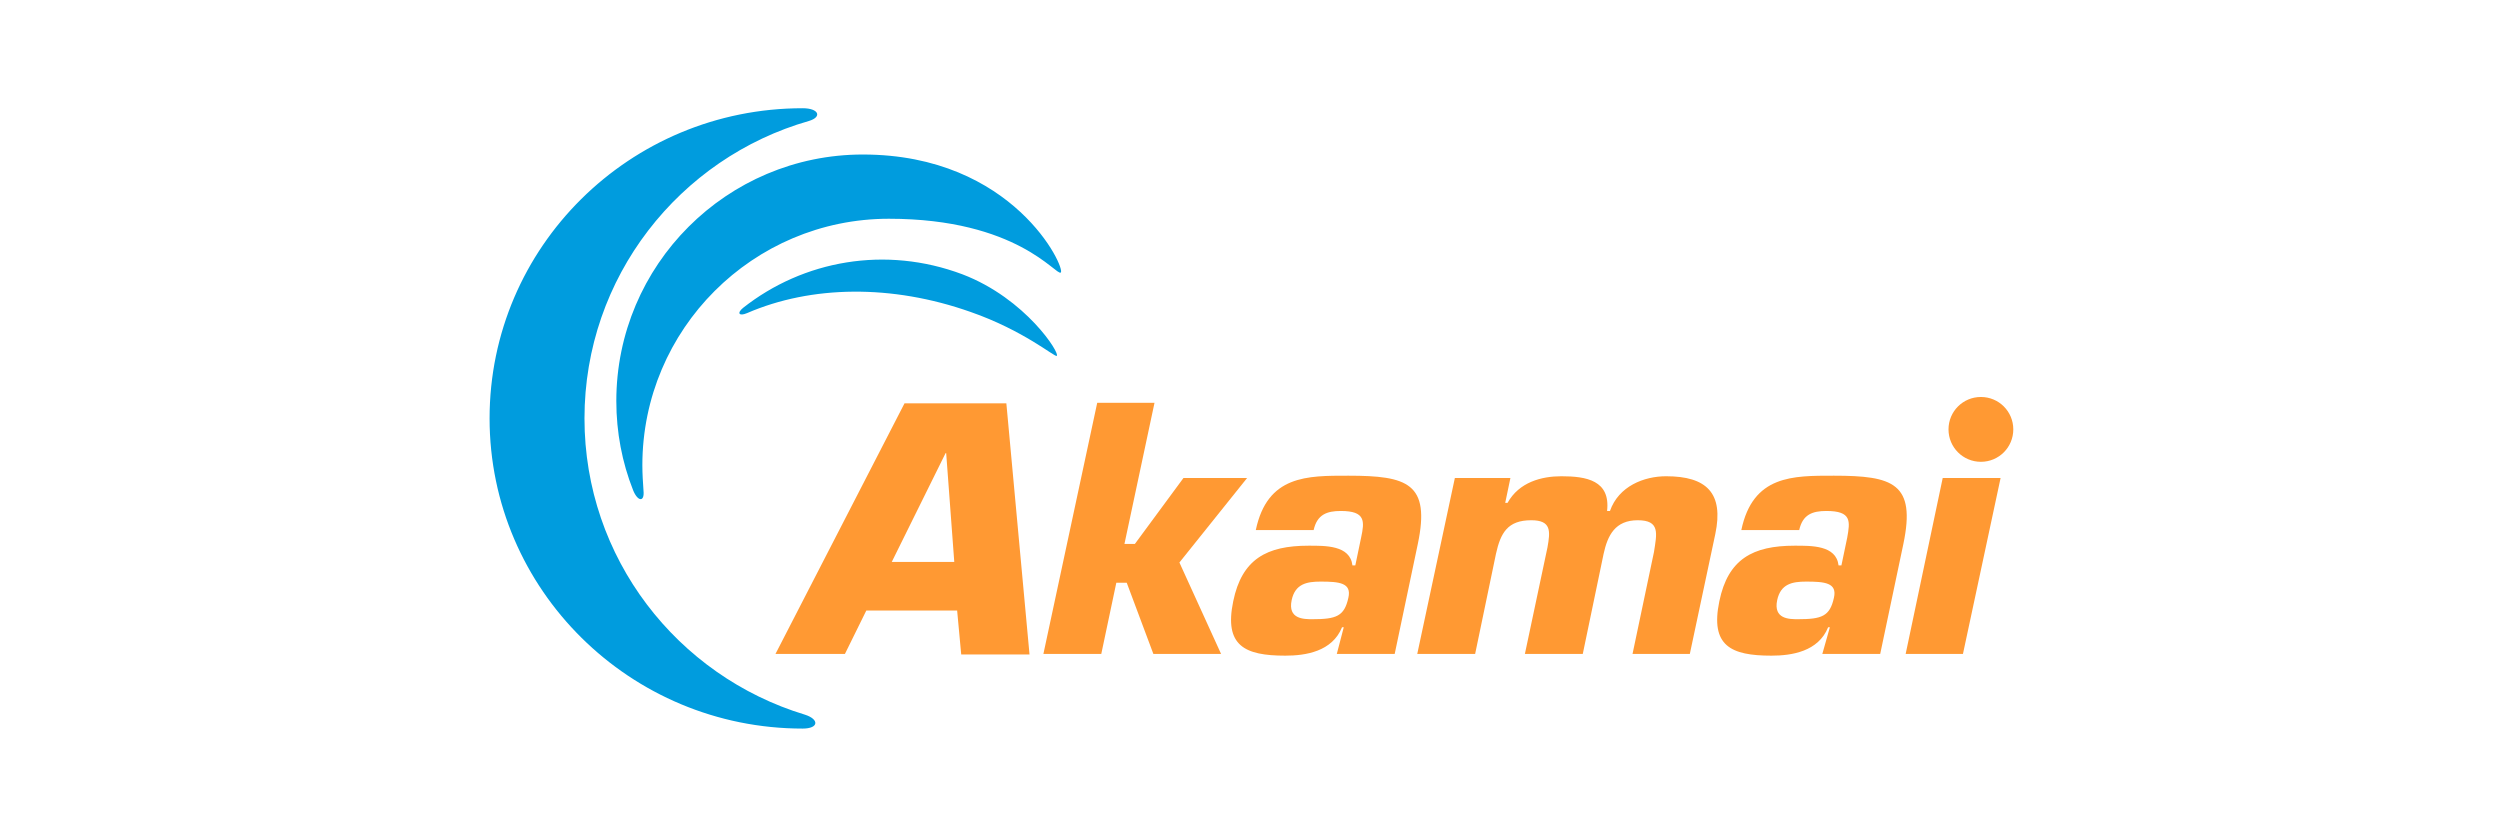 <svg width="72" height="24" viewBox="0 0 72 24" fill="none" xmlns="http://www.w3.org/2000/svg">
<g clip-path="url(#clip0_2882_1218)">
<path d="M57.983 12.366C57.983 12.883 57.567 13.3 57.05 13.3C56.533 13.3 56.117 12.883 56.117 12.366C56.117 11.85 56.533 11.433 57.05 11.433C57.567 11.433 57.983 11.85 57.983 12.366Z" fill="#FF9933"/>
<path d="M27.567 17.599L27.683 18.849H29.65L28.983 11.616H26.05L22.334 18.833H24.334L24.95 17.583H27.567V17.599ZM27.483 16.183H25.683L27.233 13.05H27.25L27.483 16.183Z" fill="#FF9933"/>
<path d="M32.384 15.666H32.684L34.084 13.766H35.917L33.967 16.2L35.167 18.833H33.217L32.45 16.783H32.15L31.717 18.833H30.05L31.6 11.6H33.25L32.384 15.666Z" fill="#FF9933"/>
<path d="M38.5 18.833H40.167L40.833 15.666C41.2 13.916 40.533 13.7 38.833 13.7C37.65 13.7 36.5 13.683 36.167 15.266H37.833C37.933 14.816 38.217 14.716 38.617 14.716C39.333 14.716 39.3 15.016 39.2 15.483L39.033 16.283H38.95C38.883 15.7 38.167 15.716 37.683 15.716C36.483 15.716 35.767 16.1 35.517 17.316C35.25 18.6 35.85 18.883 37.017 18.883C37.6 18.883 38.367 18.766 38.65 18.066H38.7L38.5 18.833ZM38.033 16.75C38.567 16.75 38.933 16.783 38.833 17.216C38.717 17.75 38.483 17.833 37.8 17.833C37.55 17.833 37.083 17.833 37.2 17.283C37.3 16.816 37.633 16.75 38.033 16.75Z" fill="#FF9933"/>
<path d="M43.5 13.766L43.35 14.483H43.417C43.75 13.883 44.4 13.716 44.967 13.716C45.684 13.716 46.384 13.833 46.284 14.716H46.367C46.617 14 47.35 13.716 47.984 13.716C49.15 13.716 49.65 14.2 49.4 15.383L48.667 18.833H47.017L47.634 15.9C47.717 15.366 47.817 14.983 47.167 14.983C46.517 14.983 46.3 15.416 46.184 15.95L45.584 18.833H43.917L44.567 15.766C44.65 15.3 44.684 14.983 44.1 14.983C43.417 14.983 43.217 15.35 43.084 15.95L42.484 18.833H40.817L41.9 13.766H43.5Z" fill="#FF9933"/>
<path d="M52.483 18.833H54.15L54.817 15.666C55.183 13.916 54.517 13.7 52.817 13.7C51.633 13.7 50.483 13.683 50.15 15.266H51.817C51.917 14.816 52.2 14.716 52.6 14.716C53.333 14.716 53.283 15.016 53.2 15.483L53.033 16.283H52.95C52.883 15.7 52.167 15.716 51.683 15.716C50.483 15.716 49.767 16.1 49.517 17.316C49.25 18.6 49.85 18.883 51.017 18.883C51.6 18.883 52.367 18.766 52.65 18.066H52.7L52.483 18.833ZM52.017 16.75C52.55 16.75 52.917 16.783 52.817 17.216C52.7 17.75 52.467 17.833 51.783 17.833C51.533 17.833 51.067 17.833 51.183 17.283C51.283 16.816 51.617 16.75 52.017 16.75Z" fill="#FF9933"/>
<path d="M56.533 18.833H54.883L55.95 13.767H57.617L56.533 18.833Z" fill="#FF9933"/>
<path d="M23.183 20.583C23.6 20.717 23.583 20.983 23.117 20.983C18.15 20.983 14.1 16.983 14.1 12.05C14.1 7.117 18.133 3.117 23.117 3.117C23.583 3.117 23.683 3.367 23.3 3.483C19.567 4.55 16.833 7.983 16.833 12.05C16.833 16.067 19.5 19.467 23.183 20.583ZM18.533 14.133C18.517 13.9 18.5 13.65 18.5 13.4C18.5 9.483 21.683 6.3 25.6 6.3C29.3 6.3 30.417 7.95 30.55 7.85C30.7 7.733 29.2 4.45 24.85 4.45C20.933 4.45 17.75 7.633 17.75 11.55C17.75 12.45 17.917 13.317 18.233 14.117C18.367 14.45 18.567 14.467 18.533 14.133ZM21.517 9.017C23.367 8.217 25.683 8.183 27.95 8.983C29.483 9.517 30.367 10.283 30.433 10.25C30.55 10.2 29.55 8.6 27.717 7.9C25.5 7.067 23.133 7.5 21.4 8.867C21.217 9.017 21.283 9.117 21.517 9.017Z" fill="#009CDE"/>
</g>
<defs>
<clipPath id="clip0_2882_1218">
<rect width="44" height="18" fill="white" transform="translate(14 3)"/>
</clipPath>
</defs>
</svg>
